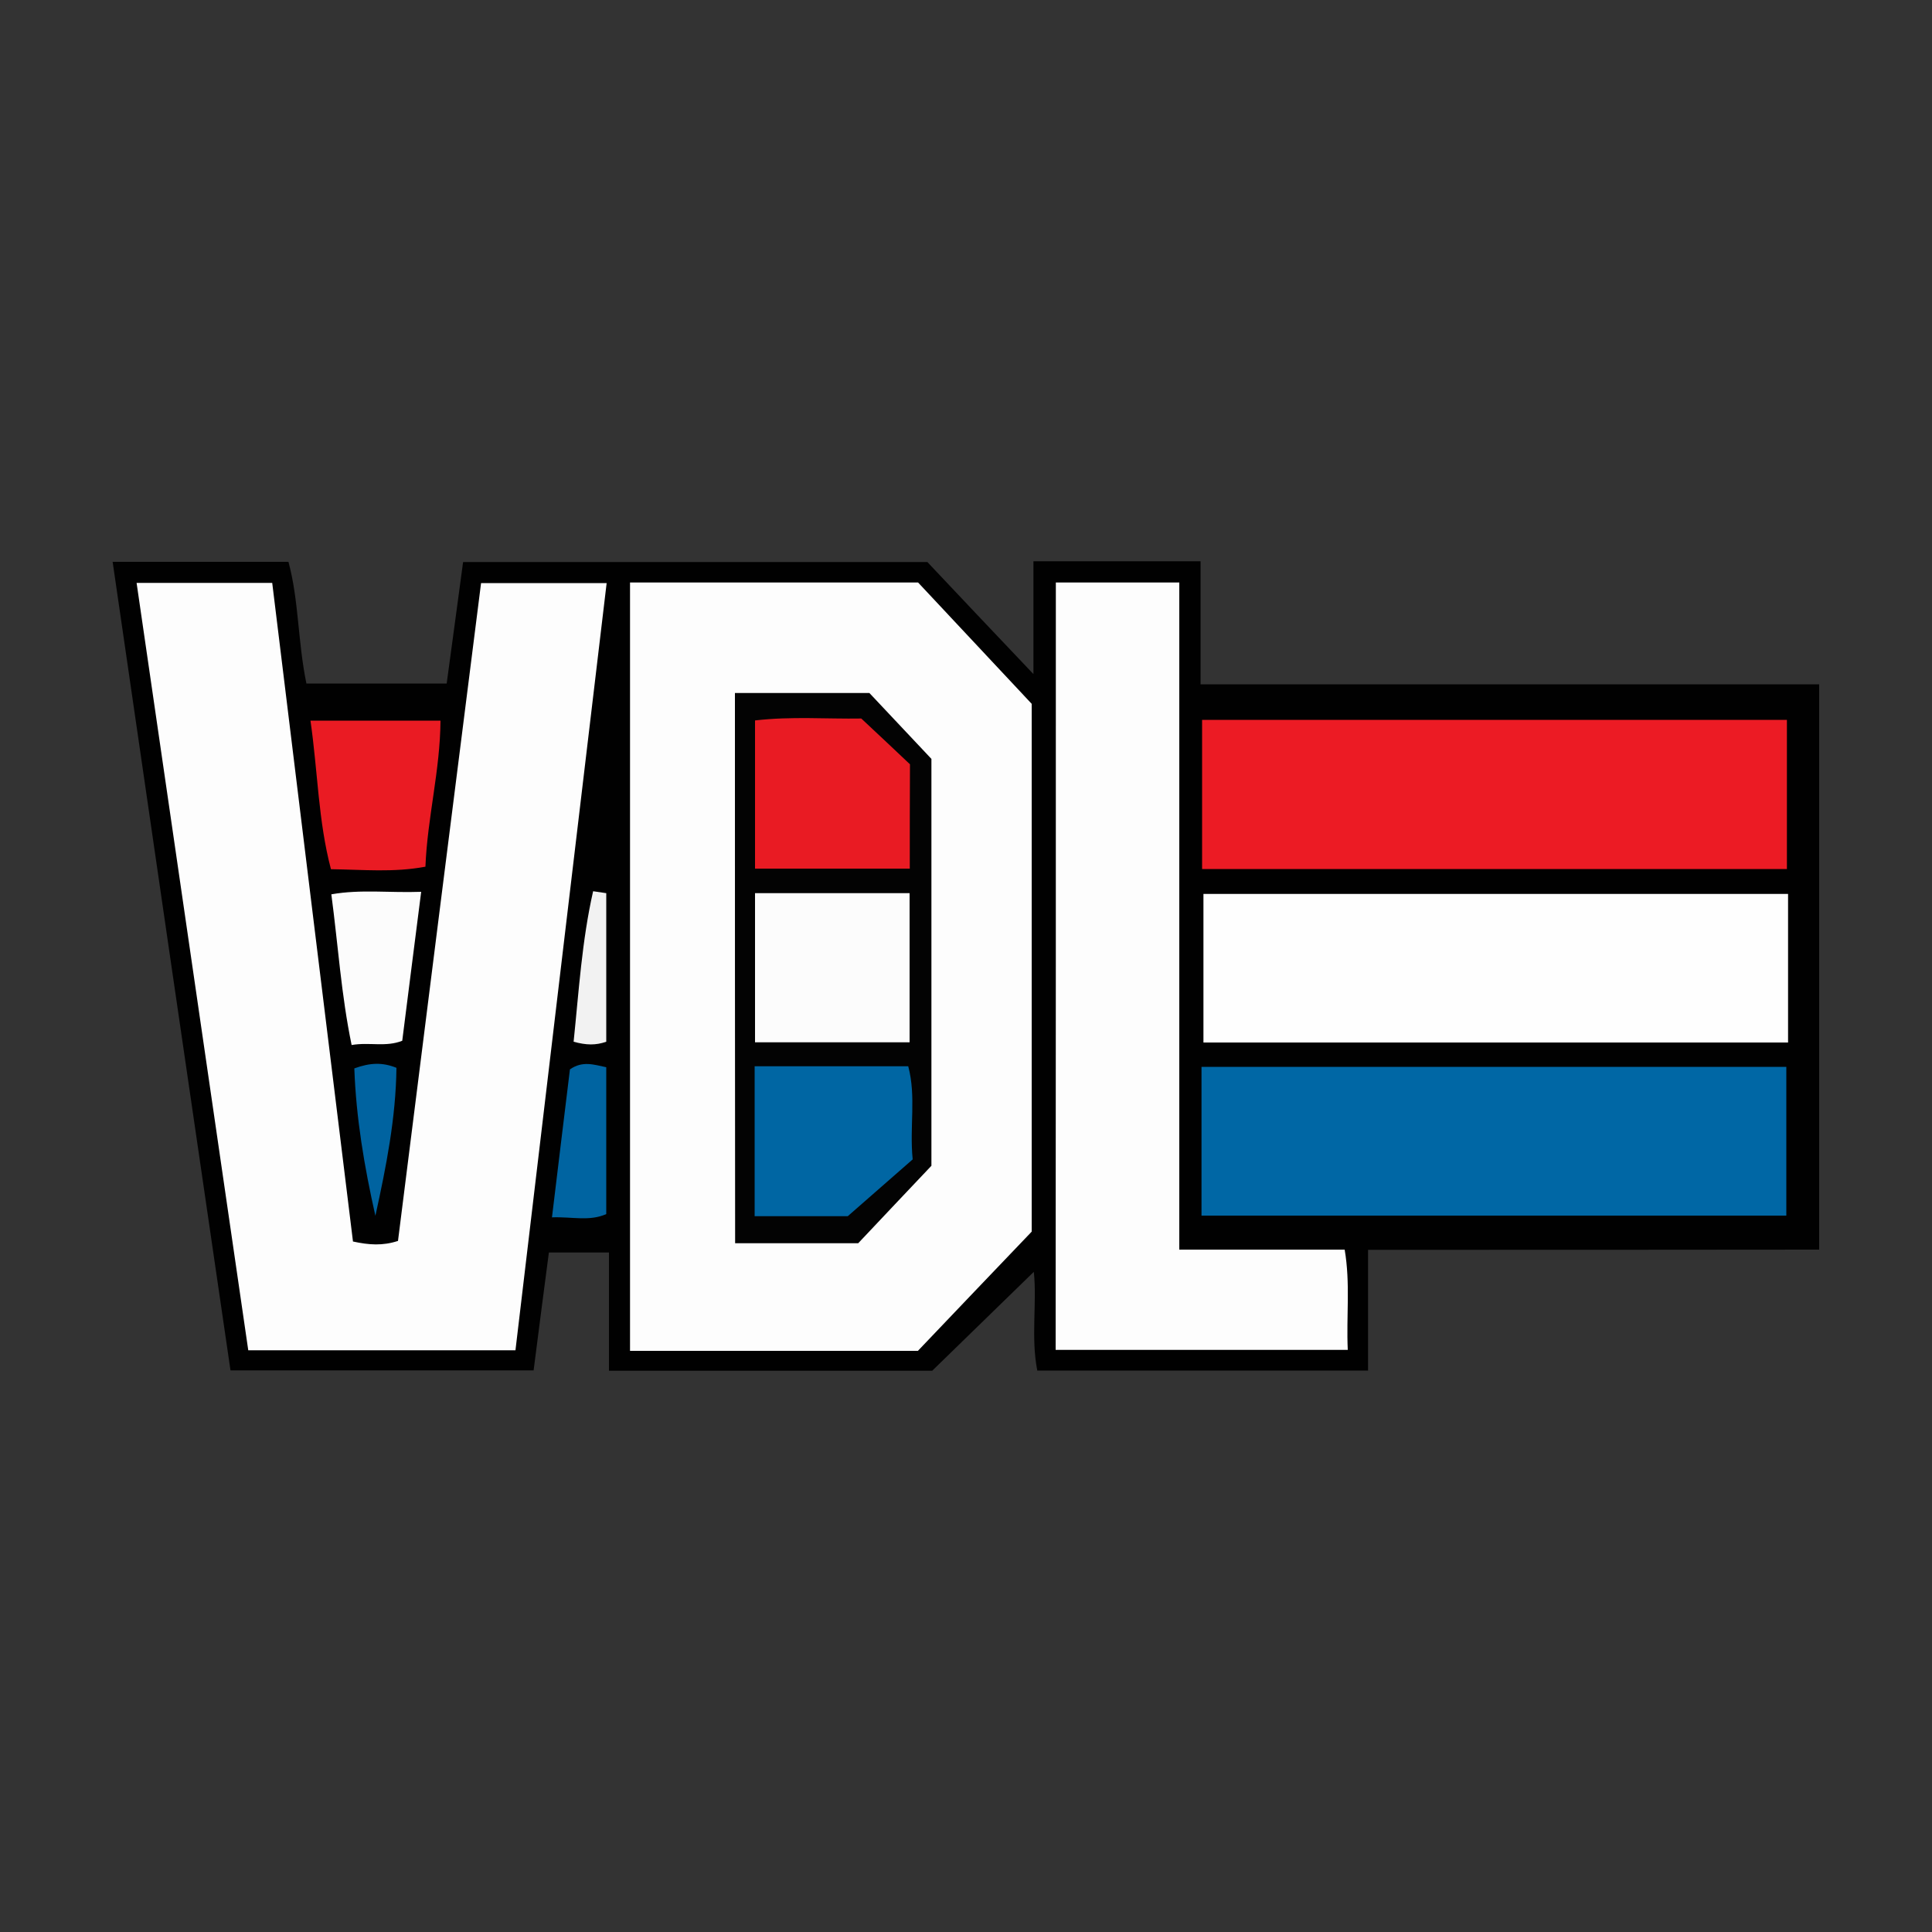 <?xml version="1.0" encoding="utf-8"?>
<!-- Generator: Adobe Illustrator 25.0.0, SVG Export Plug-In . SVG Version: 6.00 Build 0)  -->
<svg version="1.1" id="Layer_1" xmlns="http://www.w3.org/2000/svg" xmlns:xlink="http://www.w3.org/1999/xlink" x="0px" y="0px"
	 viewBox="0 0 1000 1000" style="enable-background:new 0 0 1000 1000;" xml:space="preserve">
<rect x="0" y="0" width="1000" height="1000" fill="#333333" stroke="none"/>
<style type="text/css">
	.st0{fill:#010101;}
	.st1{fill:#FDFDFD;}
	.st2{fill:#0067A5;}
	.st3{fill:#EC1B24;}
	.st4{fill:#FEFEFE;}
	.st5{fill:#EA1B23;}
	.st6{fill:#FCFCFC;}
	.st7{fill:#0064A1;}
	.st8{fill:#0063A0;}
	.st9{fill:#F2F2F2;}
	.st10{fill:#030303;}
	.st11{fill:#0066A3;}
	.st12{fill:#E91B23;}
</style>
<g>
	<path class="st0" d="M708.1,646.9c0,22,0,41.8,0,62.5c-57.7,0-113.9,0-171.2,0c-3.4-17.3-0.1-35-1.8-51.1
		c-17.8,17.3-36.2,35.2-52.6,51.2c-57.8,0-111.8,0-167.3,0c0-20.6,0-40.4,0-61.2c-10.7,0-19.9,0-31.1,0c-2.6,19.7-5.2,39.9-7.9,61
		c-52.2,0-103.8,0-156.9,0C98.9,570.1,78.7,431.1,58.3,290.8c31,0,60.3,0,91,0c5.4,19.9,4.8,41.2,9.3,63c23.4,0,47.1,0,72.6,0
		c2.7-20.2,5.6-41,8.5-62.9c79.4,0,158.5,0,240.3,0c16.1,17.1,34,36,54.9,58c0-21.9,0-39.8,0-58.4c29.7,0,57.4,0,86.5,0
		c0,21.3,0,41.8,0,63.7c107.3,0,213.1,0,320.2,0c0,97.8,0,194.1,0,292.6C864.9,646.9,787.2,646.9,708.1,646.9z"/>
	<path class="st1" d="M249,301.8c21.9,0,42.8,0,65,0c-15.8,132.9-31.5,264.6-47.2,397.1c-46,0-91,0-138.3,0
		C109.3,567.2,90.1,435,70.7,301.7c23.5,0,45.6,0,70.2,0c13.9,113.4,27.8,227.3,41.8,340.9c8.3,1.8,15.3,2.3,23.3-0.3
		C220.2,529.1,234.6,415.7,249,301.8z"/>
	<path class="st1" d="M326.1,301.5c49.8,0,98.8,0,149.1,0c19.2,20.5,39,41.6,58.8,62.8c0,91,0,181.5,0,273.2
		c-19.5,20.4-39.5,41.3-58.9,61.7c-49.9,0-98.9,0-149,0C326.1,566.3,326.1,434.2,326.1,301.5z"/>
	<path class="st1" d="M546.5,301.5c21.2,0,41.7,0,63.9,0c0,114.6,0,229.3,0,345.3c29.4,0,57.1,0,85.6,0c3,17.7,0.8,34.2,1.6,51.9
		c-50.7,0-100.5,0-151.2,0C546.5,566.3,546.5,434.3,546.5,301.5z"/>
	<path class="st2" d="M621.9,629.2c0-25.8,0-50.7,0-77c101,0,201.2,0,302.7,0c0,25.3,0,50.6,0,77
		C824.4,629.2,724.1,629.2,621.9,629.2z"/>
	<path class="st3" d="M924.9,449.8c-101.3,0-201.5,0-302.7,0c0-25.8,0-51.1,0-77.2c101.2,0,201.4,0,302.7,0
		C924.9,398,924.9,422.8,924.9,449.8z"/>
	<path class="st4" d="M925.5,462.7c0,26.3,0,51.3,0,76.9c-100.9,0-201.1,0-302.6,0c0-25.3,0-50.5,0-76.9
		C723.3,462.7,823.9,462.7,925.5,462.7z"/>
	<path class="st5" d="M228,373c-0.2,26-6.8,50.2-7.8,75.6c-16.7,3.1-32.1,1.5-48.9,1.3c-6.6-25-6.8-50.5-10.6-76.9
		C182.9,373,204.3,373,228,373z"/>
	<path class="st6" d="M218,461.6c-3.5,27.6-6.7,52.3-9.8,77.1c-8.6,3.4-17,0.6-26.2,2.2c-5.4-26-7-51.7-10.5-78
		C186.8,460.2,201.5,462.2,218,461.6z"/>
	<path class="st7" d="M285.7,630.1c3.2-26.8,6.3-51.9,9.3-76.6c6.5-4.5,12.2-2.5,18.8-1.1c0,25.5,0,50.3,0,76
		C305.1,632.3,296,629.7,285.7,630.1z"/>
	<path class="st8" d="M183.4,553c8.2-3,14.6-3.2,21.8-0.3c-0.3,25.9-5.3,51.1-10.9,76.6C188.6,604,184.3,578.7,183.4,553z"/>
	<path class="st9" d="M313.8,539.2c-5.5,1.9-10.3,1.8-16.9,0c2.7-26.1,4.3-52.4,10.1-77.9c2.3,0.3,4.5,0.7,6.8,1
		C313.8,487.5,313.8,512.7,313.8,539.2z"/>
	<path class="st10" d="M380.4,358.7c23,0,45.2,0,69.6,0c9.9,10.5,20.9,22.2,32.1,34.1c0,69.9,0,139.7,0,210.6
		c-12.3,13-25.3,26.7-37.9,40.1c-21.5,0-42.1,0-63.7,0C380.4,548.9,380.4,454.8,380.4,358.7z"/>
	<path class="st6" d="M390.8,462.3c26.9,0,52.9,0,80,0c0,25.7,0,50.9,0,77.2c-26.7,0-53,0-80,0C390.8,513.5,390.8,488.2,390.8,462.3
		z"/>
	<path class="st11" d="M472.4,600.1c-10.6,9.3-21.5,18.8-33.6,29.4c-14.3,0-30.8,0-48.2,0c0-26,0-51.3,0-77.6c27,0,52.8,0,79.5,0
		C474.3,567.7,470.7,583.1,472.4,600.1z"/>
	<path class="st12" d="M470.9,449.6c-26.9,0-53,0-80.1,0c0-25.2,0-50.6,0-76.7c18.8-2.2,37.1-0.7,55-1c9,8.4,17.5,16.4,25.2,23.7
		C470.9,414.2,470.9,431.3,470.9,449.6z"/>
</g>
</svg>
